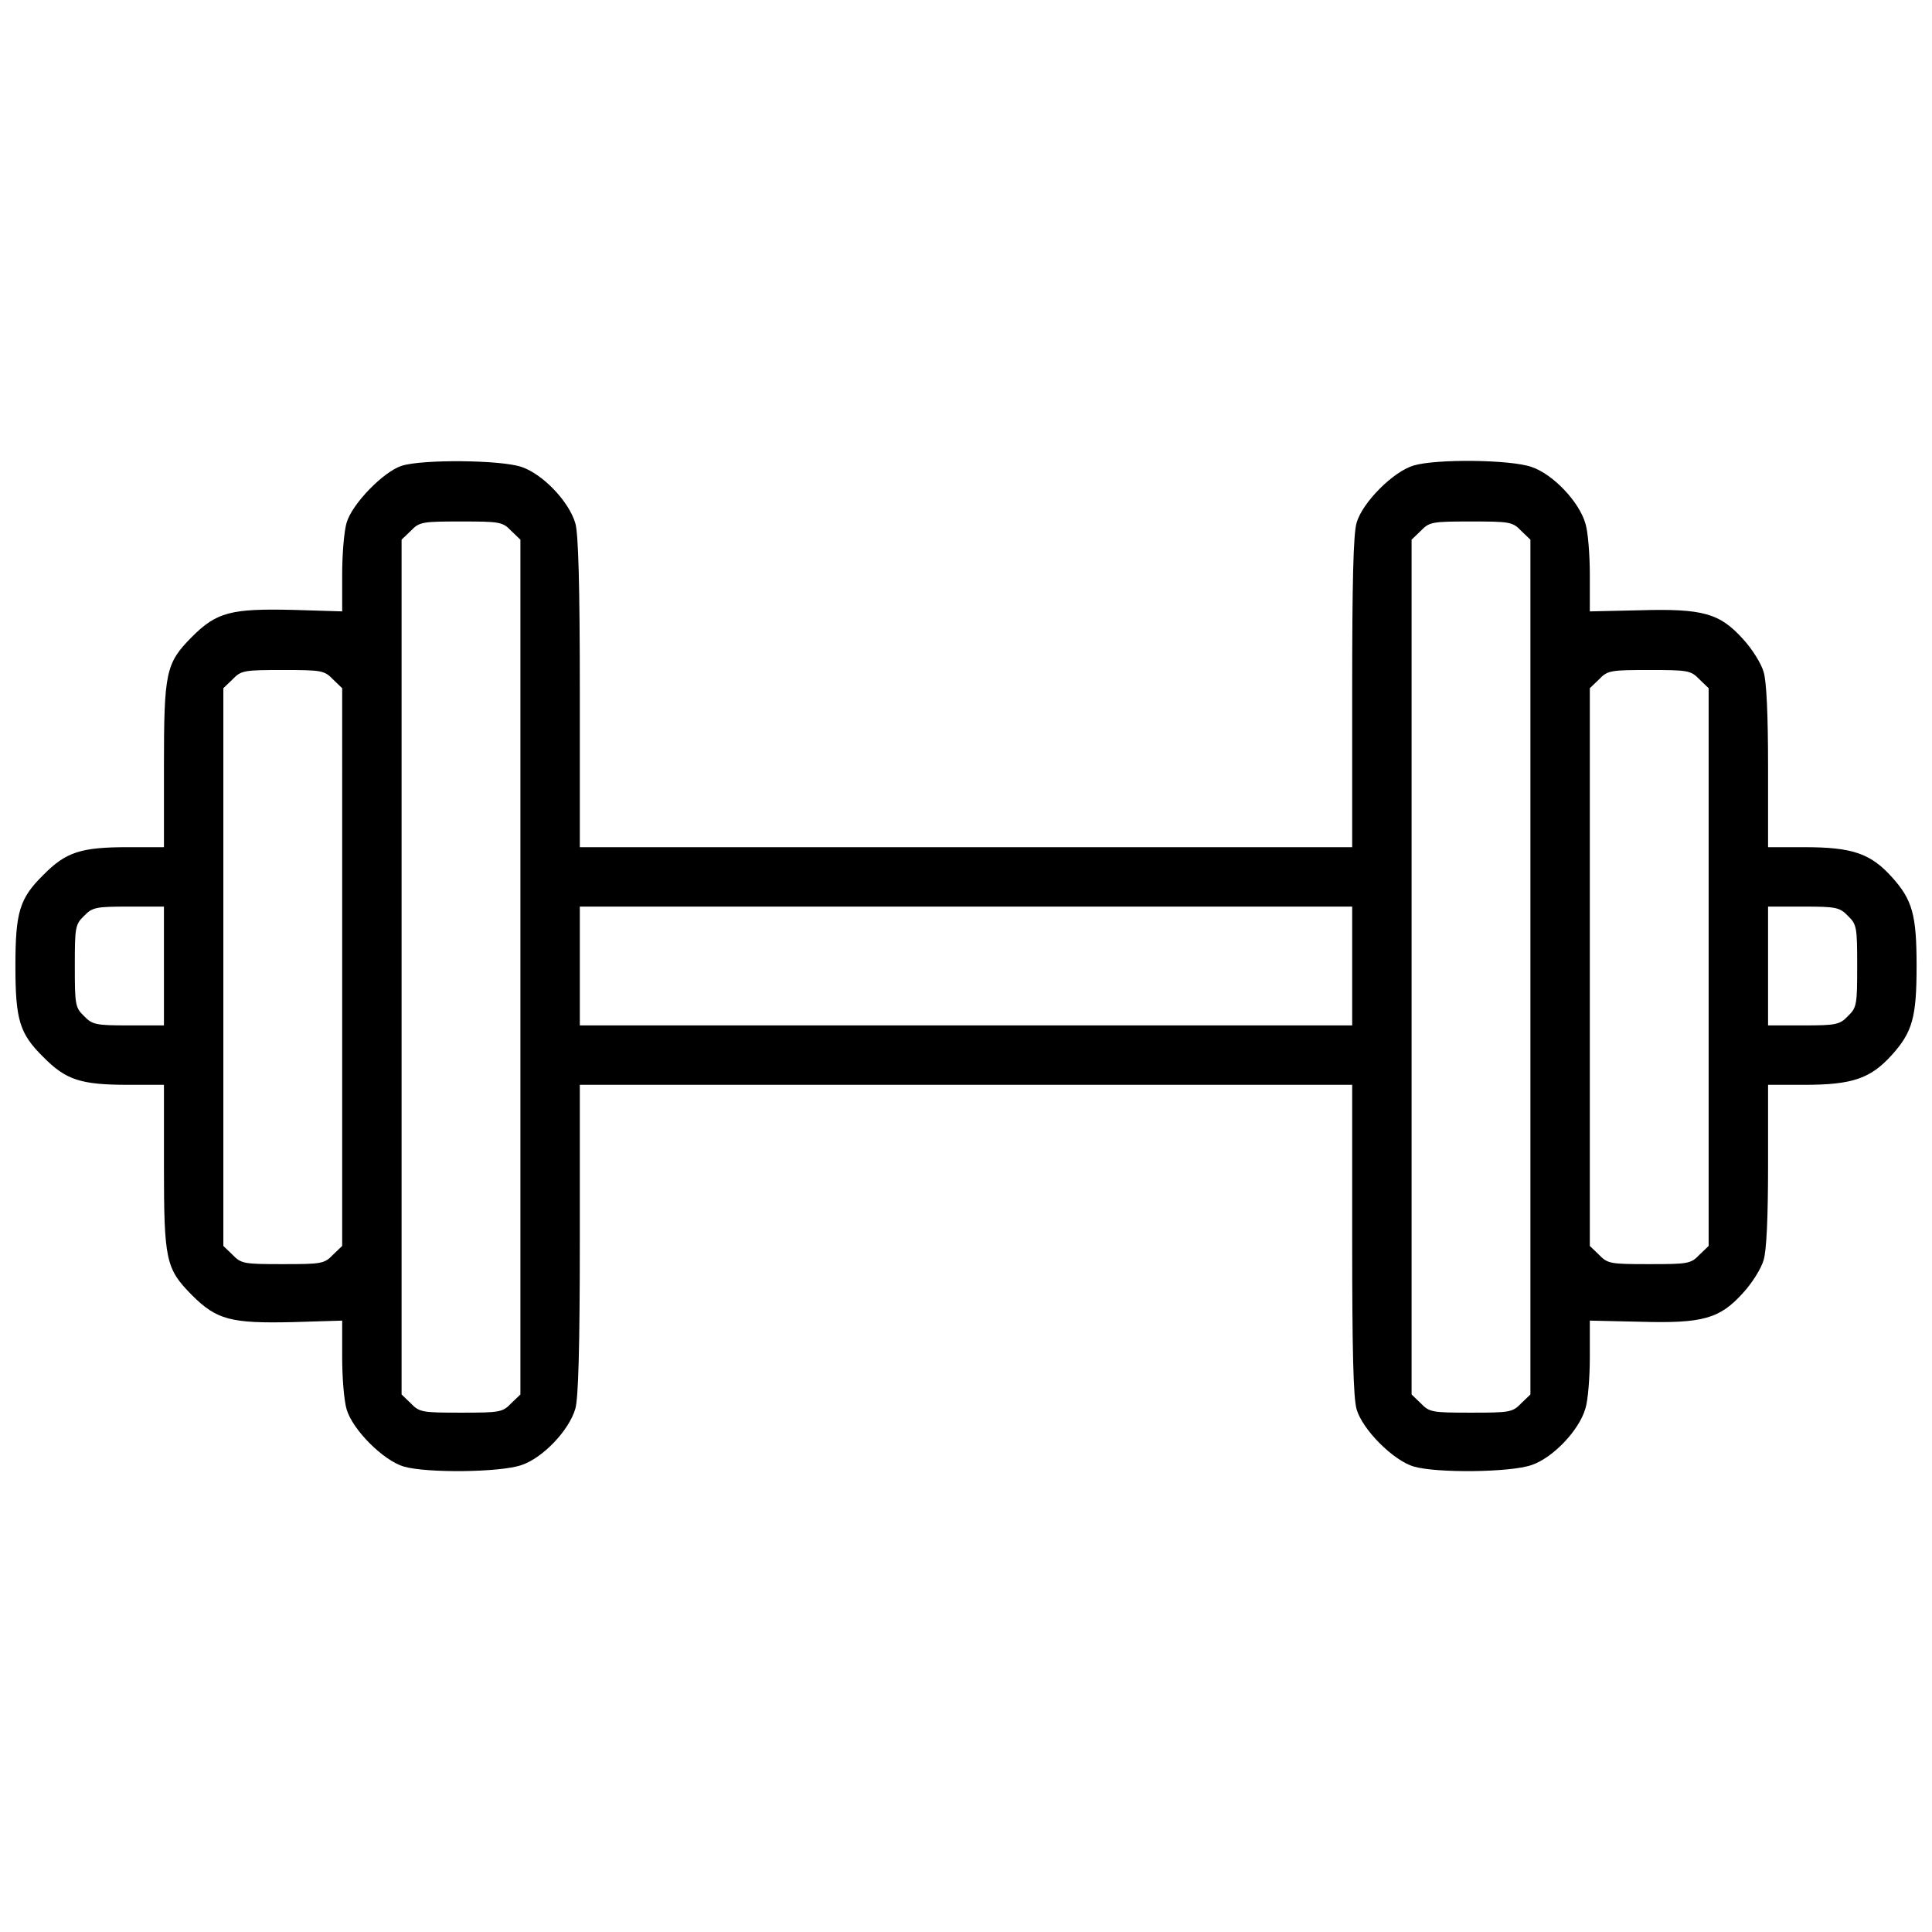 <?xml version="1.0" encoding="utf-8"?>
<!-- Generator: Adobe Illustrator 23.1.1, SVG Export Plug-In . SVG Version: 6.00 Build 0)  -->
<svg version="1.1" id="Layer_1" xmlns="http://www.w3.org/2000/svg" xmlns:xlink="http://www.w3.org/1999/xlink" x="0px" y="0px"
	 viewBox="0 0 700 700" style="enable-background:new 0 0 700 700;" xml:space="preserve">
<g>
	<g transform="translate(0,512) scale(0.1,-0.1)">
		<path d="M1455.03,3432.22c-65.92-21.53-178.94-137.23-199.12-205.84c-9.42-30.94-16.14-115.7-16.14-188.35v-133.19l-176.24,5.38
			c-227.37,5.38-278.49-8.07-368.63-98.21c-94.18-95.52-100.9-125.12-100.9-470.88v-290.6H464.83
			c-172.21,0-226.02-17.49-308.09-100.9c-86.1-84.76-100.9-134.54-100.9-329.62s14.8-244.86,100.9-329.62
			c82.07-83.41,135.88-100.9,308.09-100.9h129.16v-290.6c0-345.76,6.73-375.36,100.9-470.88c90.14-90.14,141.26-103.59,368.63-98.21
			l176.24,5.38V201.97c0-72.65,6.73-157.41,16.14-188.35c21.53-74,133.19-185.66,207.19-207.19c82.07-24.22,349.8-21.53,426.48,5.38
			c76.69,25.56,172.21,125.12,195.08,204.5c10.76,37.67,16.14,219.3,16.14,613.49v559.68H3500h1399.19V629.8
			c0-400.92,4.04-575.82,16.14-616.18c21.53-74,133.19-185.66,207.19-207.19c82.07-24.22,349.8-21.53,426.48,5.38
			c76.69,25.56,172.21,125.12,195.08,204.5c9.42,28.25,16.14,113.01,16.14,185.66v133.19l180.28-4.04
			c230.06-6.73,290.6,10.76,375.36,104.94c32.29,34.98,65.92,88.79,74,118.39c10.76,33.63,16.14,157.41,16.14,344.42v290.6h131.85
			c173.55,0,239.48,22.87,316.16,107.63c75.34,83.41,90.14,137.23,90.14,322.89s-14.8,239.48-90.14,322.89
			c-76.69,84.76-142.61,107.63-316.16,107.63h-131.85v290.6c0,187.01-5.38,310.78-16.14,344.42c-8.07,29.6-41.71,83.41-74,118.39
			c-84.76,94.18-145.3,111.67-375.36,104.94l-180.28-4.04v133.19c0,72.65-6.73,157.41-16.14,185.66
			c-22.87,79.38-118.39,178.94-195.08,204.5c-76.69,26.91-344.42,29.6-426.48,5.38c-74-21.53-185.66-133.19-207.19-207.19
			c-12.11-40.36-16.14-215.26-16.14-616.18v-559.68H3500H2100.81v559.68c0,394.2-5.38,575.82-16.14,613.49
			c-22.87,79.38-118.39,178.94-195.08,204.5C1815.59,3453.75,1530.37,3456.44,1455.03,3432.22z M1851.91,3196.93l33.63-32.29
			V1616.11V67.58l-33.63-32.29C1820.97,3,1810.21,1.66,1670.29,1.66S1519.6,3,1488.66,35.29l-33.63,32.29v1548.53v1548.53
			l33.63,32.29c30.94,32.29,41.71,33.63,181.63,33.63S1820.97,3229.22,1851.91,3196.93z M5511.34,3196.93l33.63-32.29V1616.11V67.58
			l-33.63-32.29C5480.4,3,5469.63,1.66,5329.71,1.66c-139.92,0-150.68,1.35-181.63,33.63l-33.63,32.29v1548.53v1548.53l33.63,32.29
			c30.94,32.29,41.71,33.63,181.63,33.63C5469.63,3230.57,5480.4,3229.22,5511.34,3196.93z M1206.13,2658.78l33.63-32.29V1616.11
			V605.73l-33.63-32.29c-30.94-32.29-41.71-33.63-181.63-33.63s-150.68,1.35-181.63,33.63l-33.63,32.29v1010.38v1010.38l33.63,32.29
			c30.94,32.29,41.71,33.63,181.63,33.63S1175.19,2691.07,1206.13,2658.78z M6157.12,2658.78l33.63-32.29V1616.11V605.73
			l-33.63-32.29c-30.94-32.29-41.71-33.63-181.63-33.63c-139.92,0-150.68,1.35-181.63,33.63l-33.63,32.29v1010.38v1010.38
			l33.63,32.29c30.94,32.29,41.71,33.63,181.63,33.63C6115.41,2692.41,6126.18,2691.07,6157.12,2658.78z M593.98,1620v-215.26
			H466.17c-118.39,0-131.85,2.69-161.45,33.63c-32.29,30.94-33.63,41.71-33.63,181.63s1.35,150.68,33.63,181.63
			c29.6,30.94,43.05,33.63,161.45,33.63h127.81V1620z M4899.19,1620v-215.26H3500H2100.81V1620v215.26H3500h1399.19V1620z
			 M6695.27,1801.63c32.29-30.94,33.63-41.71,33.63-181.63s-1.35-150.68-33.63-181.63c-29.6-30.94-43.05-33.63-161.45-33.63h-127.81
			V1620v215.26h127.81C6652.22,1835.26,6665.67,1832.57,6695.27,1801.63z"/>
	</g>
</g>
</svg>
